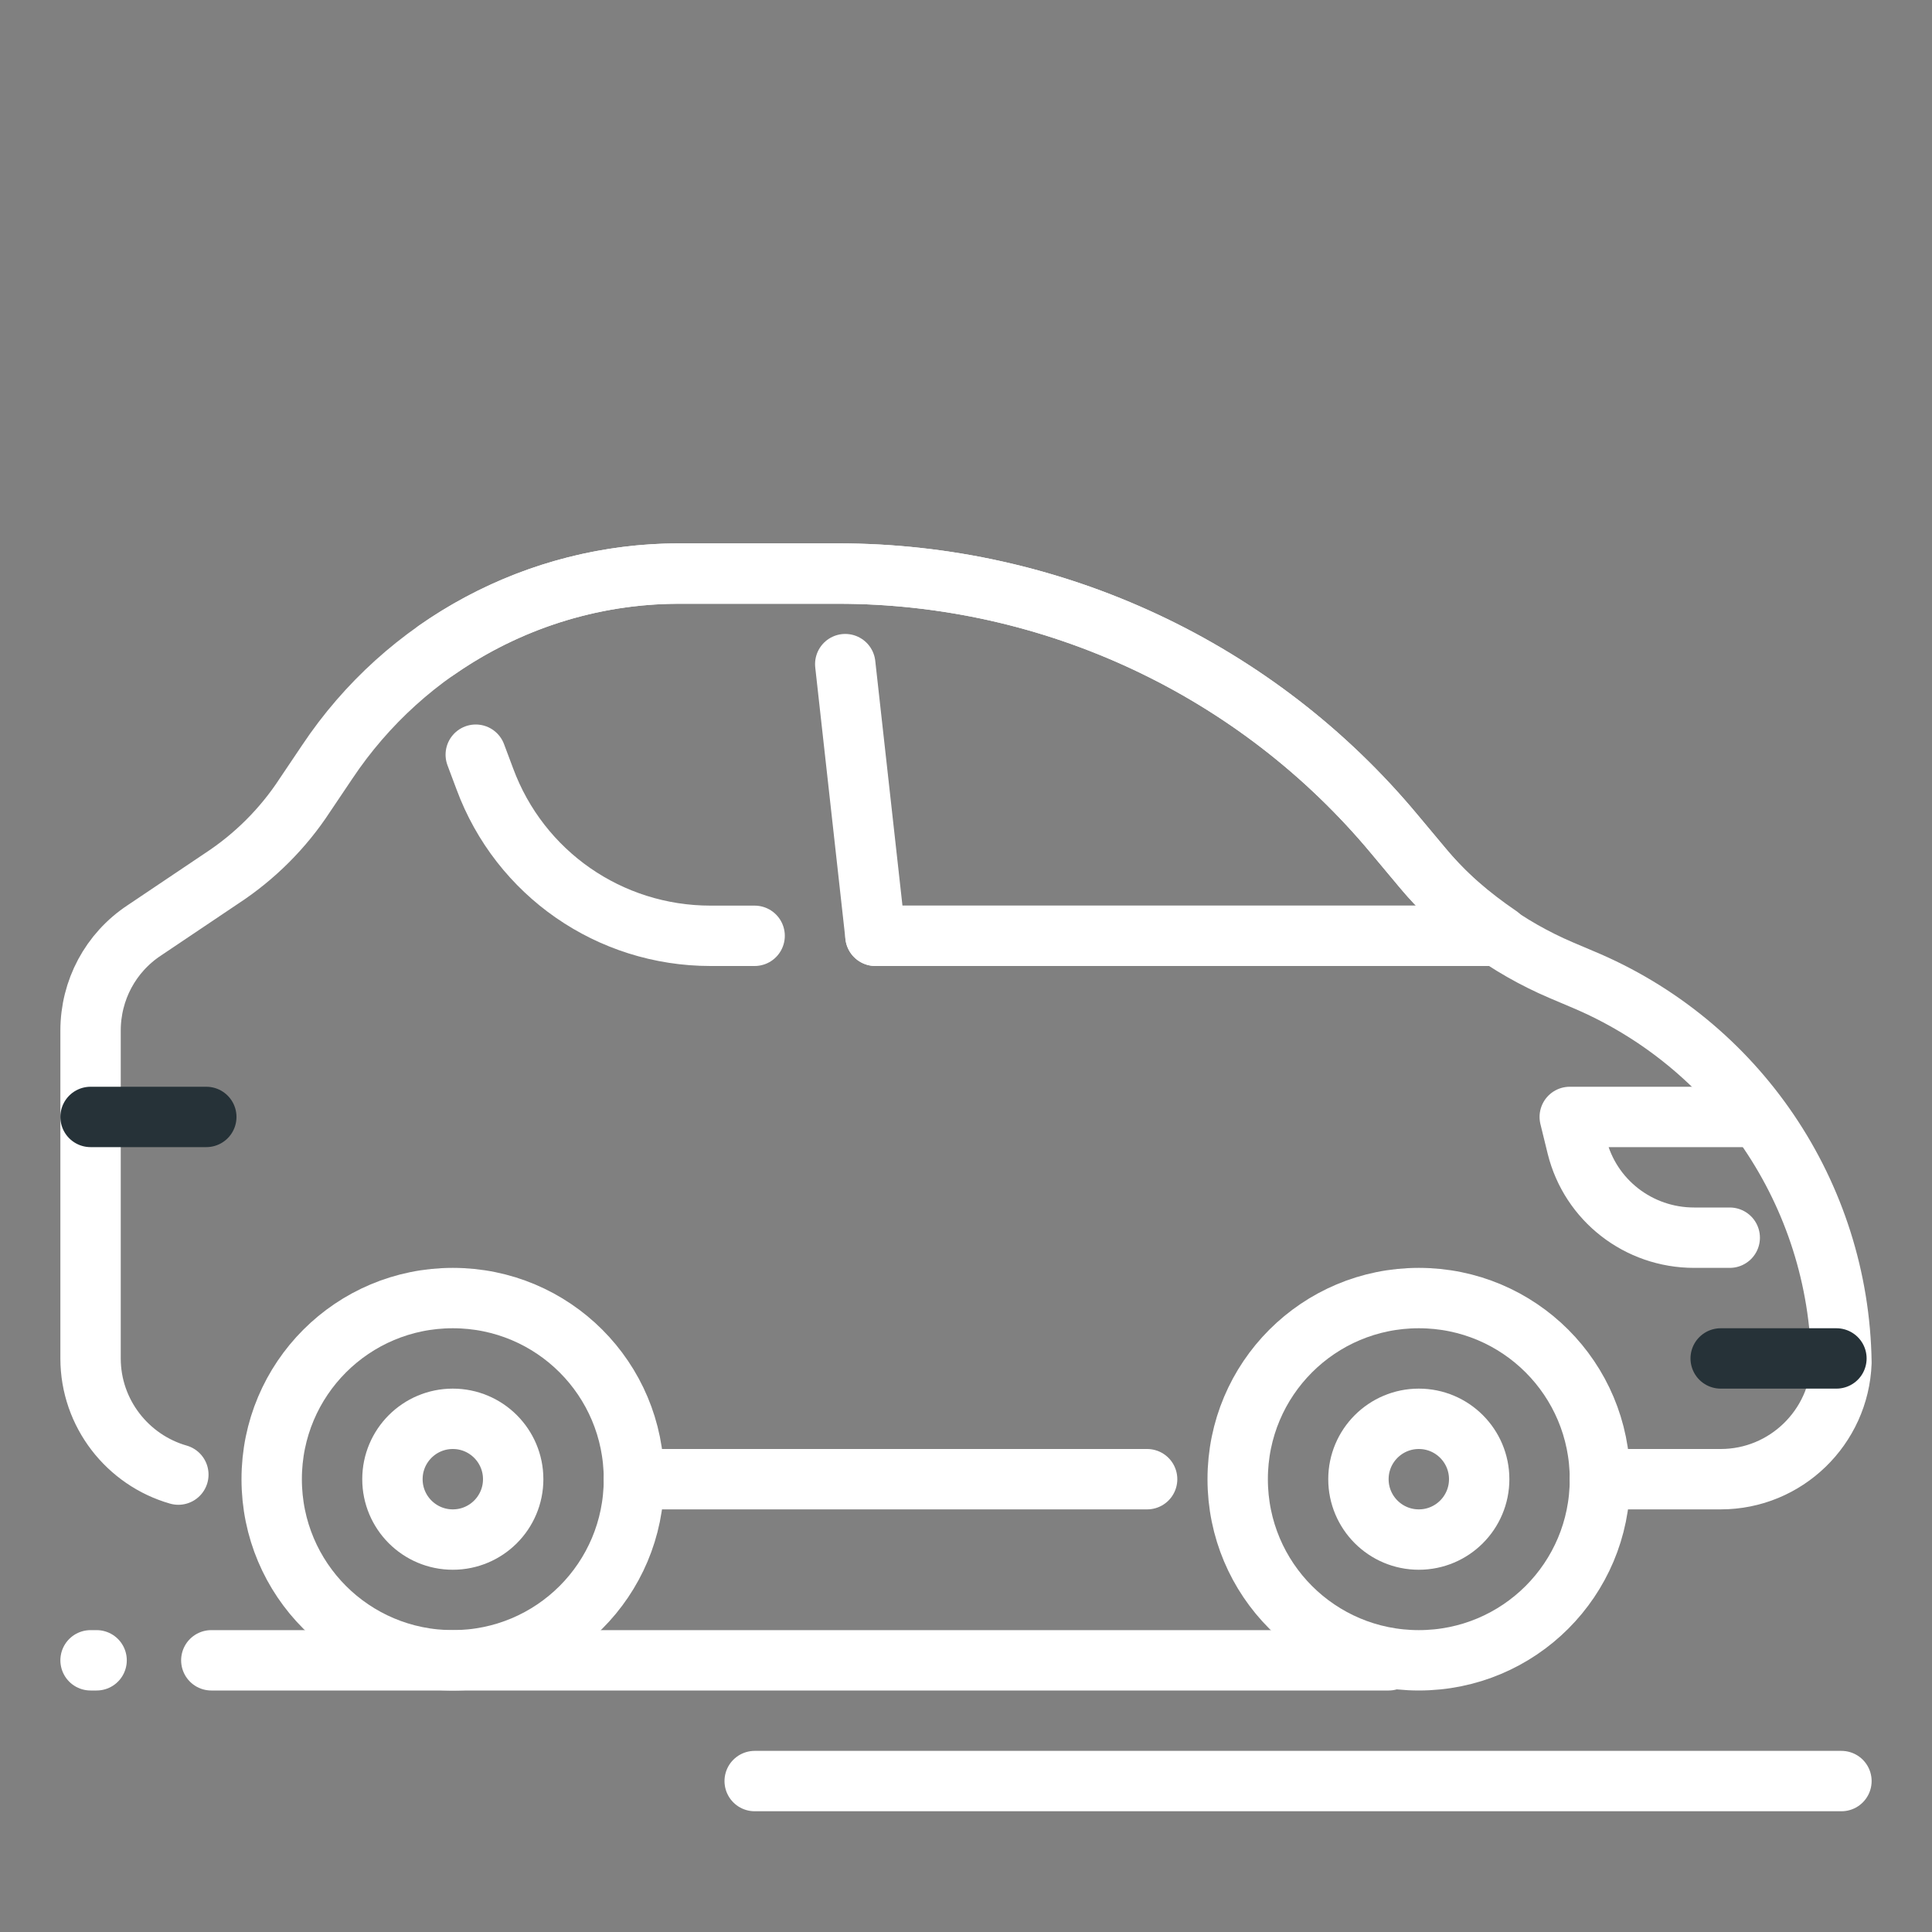 <?xml version="1.0" ?>

<!DOCTYPE svg  PUBLIC '-//W3C//DTD SVG 1.1//EN'  'http://www.w3.org/Graphics/SVG/1.1/DTD/svg11.dtd'>

<!-- Uploaded to: SVG Repo, www.svgrepo.com, Generator: SVG Repo Mixer Tools -->
<svg width="24" height="24px" viewBox="0 0 32 32" enable-background="new 0 0 32 32" id="_x3C_Layer_x3E_" version="1.1" xml:space="preserve" xmlns="http://www.w3.org/2000/svg" xmlns:xlink="http://www.w3.org/1999/xlink">

<rect x="0" y="0" width="32" height="32" fill="#808080" stroke="none"/>

<g id="car_x2C__sedan_x2C__automobile_x2C__vehicle">

<g id="XMLID_716_">

<line fill="none" id="XMLID_717_" stroke="#fff" stroke-linecap="round" stroke-linejoin="round" stroke-miterlimit="10" x1="30.5" x2="12.5" y1="29.5" y2="29.5"/>

<line fill="none" id="XMLID_718_" stroke="#fff" stroke-linecap="round" stroke-linejoin="round" stroke-miterlimit="10" x1="23" x2="3.5" y1="27.5" y2="27.5"/>

<line fill="none" id="XMLID_719_" stroke="#fff" stroke-linecap="round" stroke-linejoin="round" stroke-miterlimit="10" x1="1.6" x2="1.5" y1="27.5" y2="27.5"/>

<line fill="none" id="XMLID_720_" stroke="#fff" stroke-linecap="round" stroke-linejoin="round" stroke-miterlimit="10" x1="10.5" x2="19" y1="24.5" y2="24.5"/>

<path d="    M26.5,24.5h2c1.08,0,1.96-0.86,2-1.93c-0.04-2.79-1.73-5.29-4.31-6.36l-0.33-0.14c-0.891-0.38-1.681-0.96-2.301-1.7l-0.46-0.55    C20.82,11.08,17.44,9.5,13.88,9.5h-2.63c-2.34,0-4.53,1.17-5.83,3.12l-0.37,0.55c-0.359,0.55-0.83,1.02-1.38,1.38l-1.28,0.86    C1.83,15.78,1.5,16.4,1.5,17.07v5.43c0,0.911,0.617,1.685,1.454,1.924" fill="none" id="XMLID_721_" stroke="#fff" stroke-linecap="round" stroke-linejoin="round" stroke-miterlimit="10"/>

<path d="    M14.5,15.5h10.33c-0.47-0.32-0.91-0.69-1.271-1.13l-0.46-0.55C20.82,11.08,17.44,9.5,13.88,9.5h-2.63c-1.46,0-2.86,0.46-4.02,1.27    " fill="none" id="XMLID_722_" stroke="#fff" stroke-linecap="round" stroke-linejoin="round" stroke-miterlimit="10"/>

<path d="    M7.88,12.5l0.15,0.4c0.58,1.57,2.069,2.6,3.739,2.6h0.73" fill="none" id="XMLID_723_" stroke="#fff" stroke-linecap="round" stroke-linejoin="round" stroke-miterlimit="10"/>

<path d="M10.5,24.5c0,1.66-1.34,3-3,3s-3-1.34-3-3    s1.34-3,3-3S10.5,22.84,10.5,24.5z" fill="none" id="XMLID_724_" stroke="#fff" stroke-miterlimit="10"/>

<circle cx="7.5" cy="24.5" fill="none" id="XMLID_725_" r="1" stroke="#fff" stroke-miterlimit="10"/>

<path d="M26.5,24.5c0,1.66-1.34,3-3,3s-3-1.34-3-3    s1.34-3,3-3S26.5,22.84,26.5,24.5z" fill="none" id="XMLID_726_" stroke="#fff" stroke-miterlimit="10"/>

<circle cx="23.5" cy="24.5" fill="none" id="XMLID_727_" r="1" stroke="#fff" stroke-miterlimit="10"/>

<polyline fill="none" id="XMLID_728_" points="    23.5,15.5 14.5,15.5 14,11   " stroke="#fff" stroke-linecap="round" stroke-linejoin="round" stroke-miterlimit="10"/>

<path d="    M29.1,18.5H26l0.12,0.49c0.22,0.89,1.02,1.51,1.939,1.51h0.591" fill="none" id="XMLID_729_" stroke="#fff" stroke-linecap="round" stroke-linejoin="round" stroke-miterlimit="10"/>

<line fill="none" id="XMLID_730_" stroke="#263238" stroke-linecap="round" stroke-linejoin="round" stroke-miterlimit="10" x1="3.417" x2="1.5" y1="18.5" y2="18.5"/>

<line fill="none" id="XMLID_731_" stroke="#263238" stroke-linecap="round" stroke-linejoin="round" stroke-miterlimit="10" x1="30.417" x2="28.5" y1="22.5" y2="22.5"/>

</g>

</g>

</svg>
